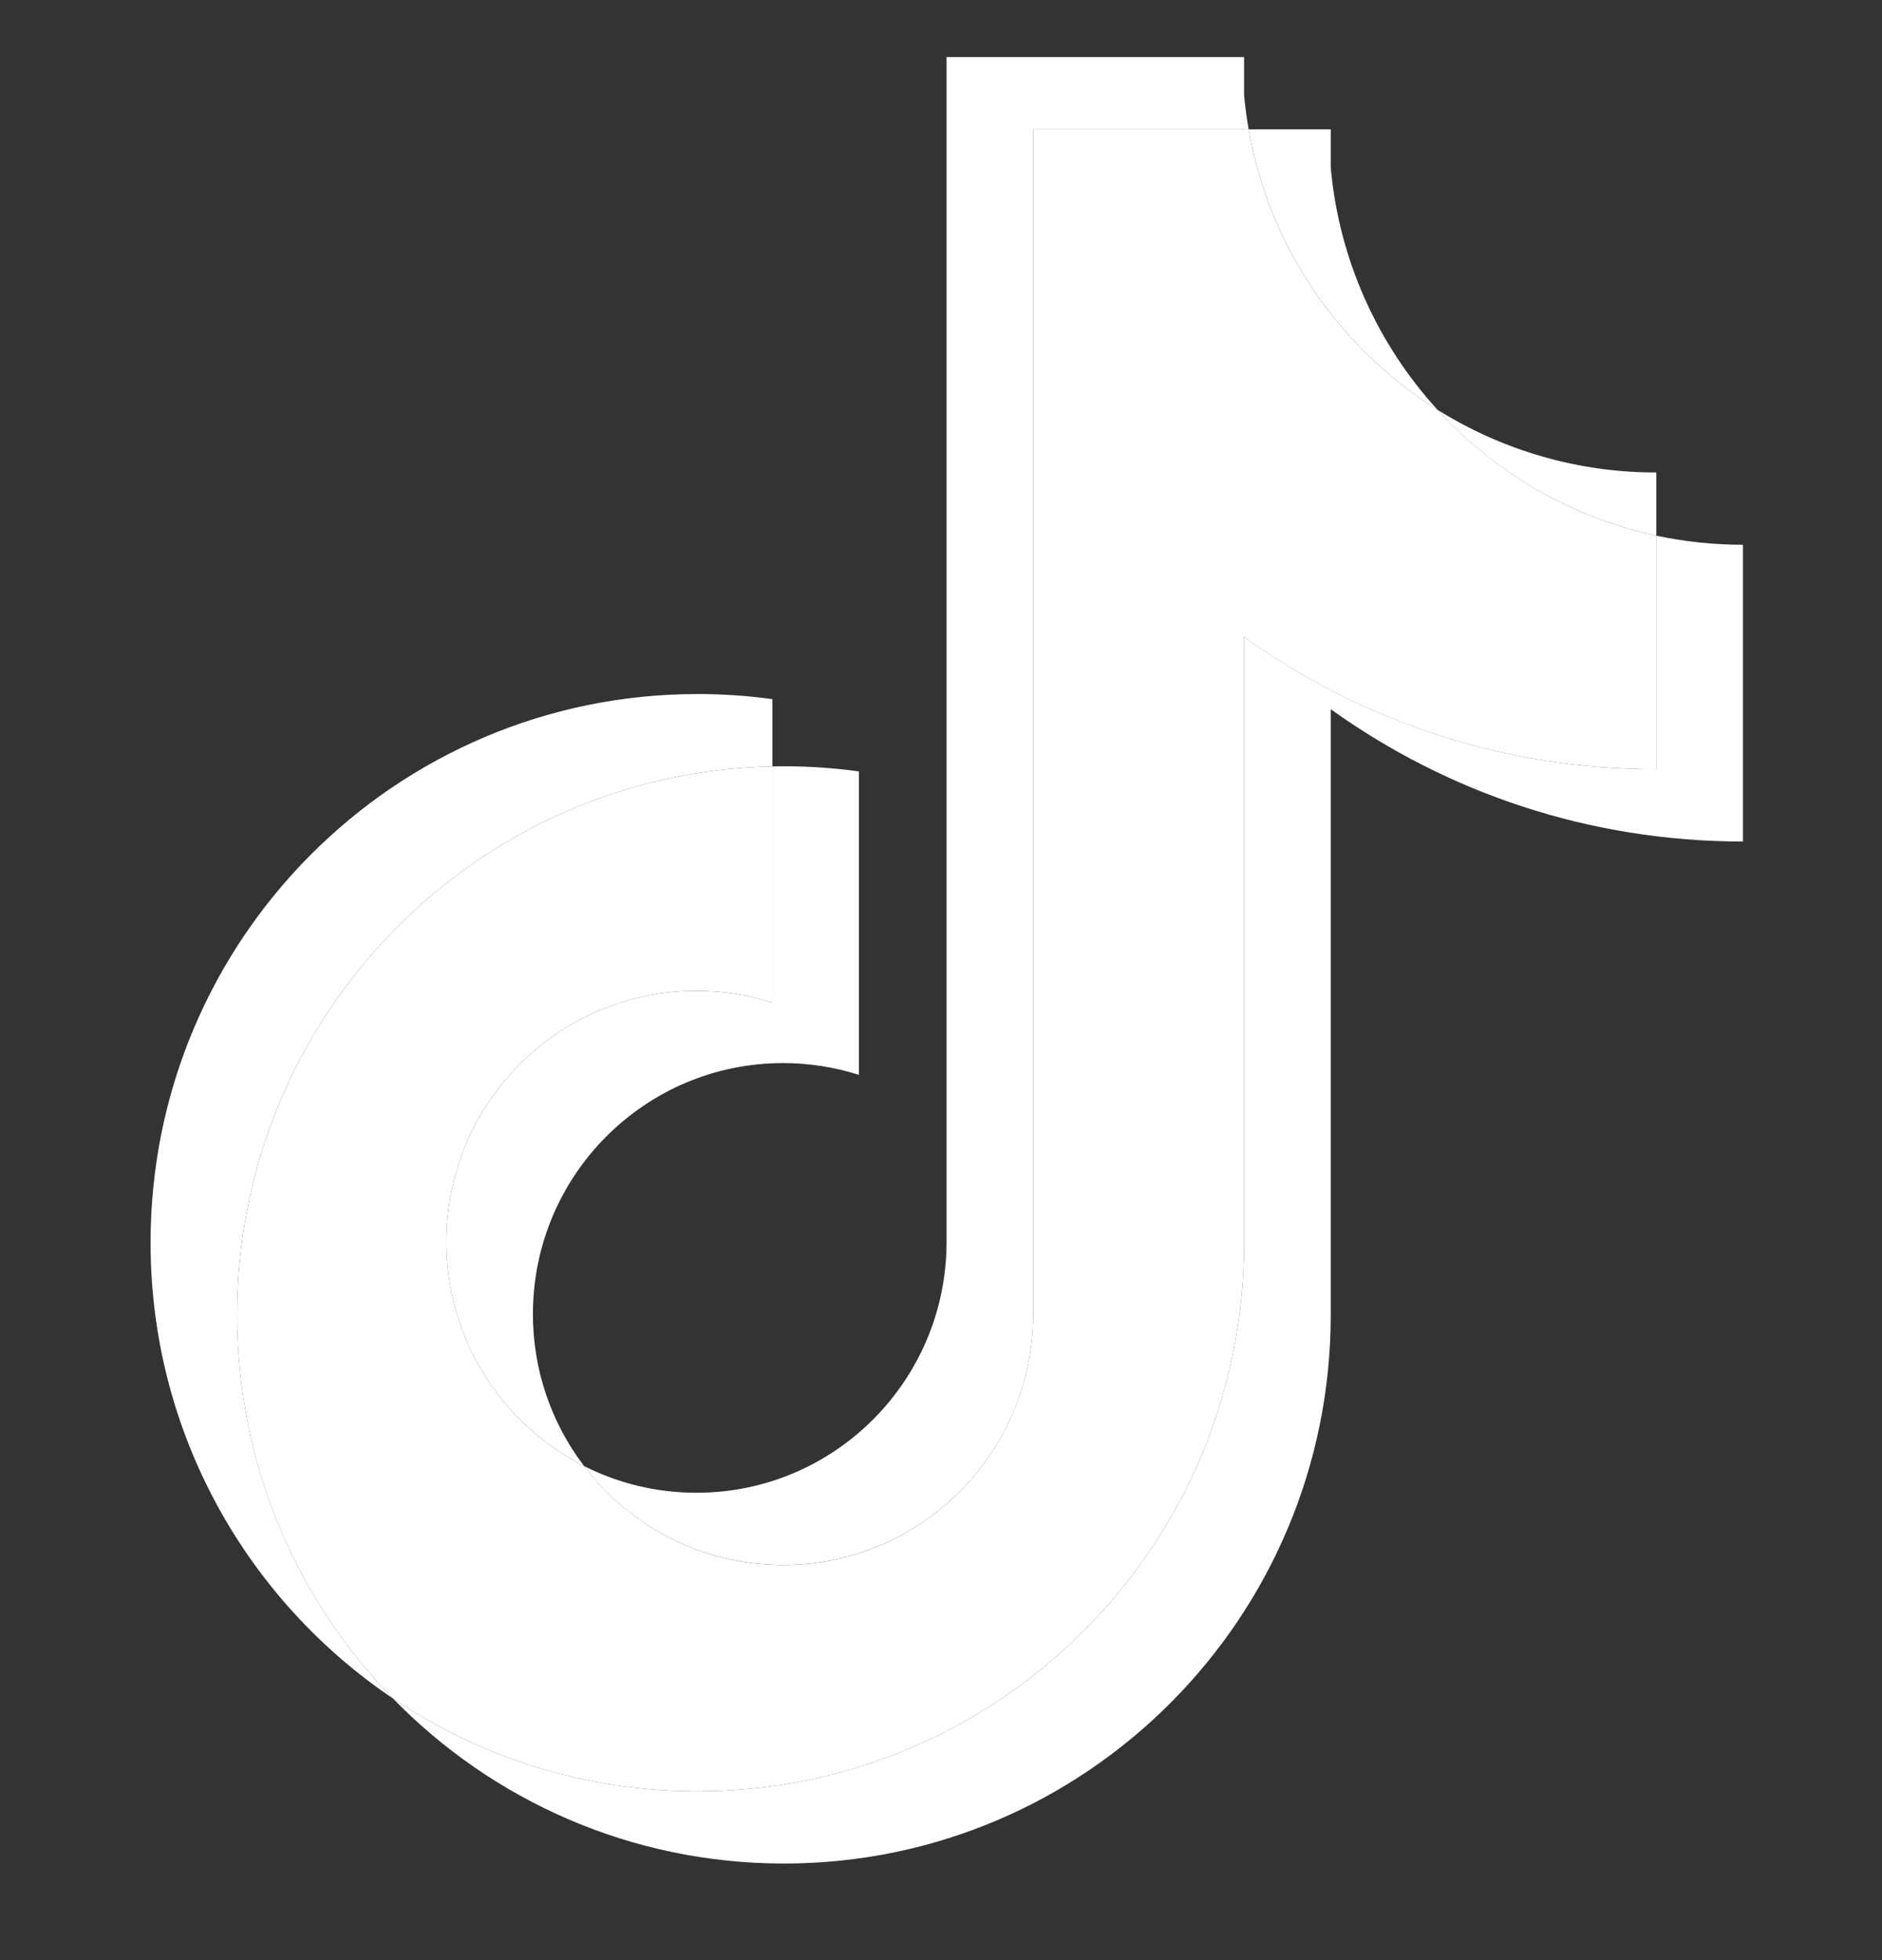 <svg width="24" height="25" viewBox="0 0 24 25" fill="none" xmlns="http://www.w3.org/2000/svg">
<rect x="0" y="0" width="24" height="25" fill="#333333" stroke="none"/>
<g id="TikTok" clip-path="url(#clip0_5660_161)">
<path id="Vector" d="M16.97 9.045C18.451 10.108 20.266 10.733 22.227 10.733V6.948C21.855 6.948 21.485 6.909 21.122 6.832V9.812C19.162 9.812 17.348 9.186 15.866 8.124V15.849C15.866 19.714 12.744 22.847 8.893 22.847C7.456 22.847 6.121 22.411 5.011 21.663C6.277 22.962 8.043 23.768 9.997 23.768C13.848 23.768 16.97 20.636 16.97 16.771V9.045H16.97ZM18.331 5.226C17.574 4.396 17.077 3.323 16.97 2.137V1.65H15.923C16.187 3.157 17.085 4.445 18.331 5.226ZM7.447 18.697C7.024 18.141 6.795 17.46 6.796 16.76C6.796 14.992 8.224 13.559 9.986 13.559C10.314 13.559 10.64 13.609 10.953 13.709V9.839C10.588 9.788 10.219 9.767 9.85 9.775V12.787C9.537 12.688 9.21 12.637 8.882 12.637C7.12 12.637 5.692 14.07 5.692 15.838C5.692 17.088 6.406 18.17 7.447 18.697Z" fill="white"/>
<path id="Vector_2" d="M15.865 8.124C17.347 9.186 19.162 9.812 21.122 9.812V6.832C20.028 6.598 19.06 6.024 18.331 5.226C17.085 4.445 16.186 3.157 15.923 1.65H13.175V16.77C13.169 18.533 11.743 19.961 9.986 19.961C8.95 19.961 8.029 19.465 7.447 18.697C6.406 18.17 5.692 17.088 5.692 15.838C5.692 14.07 7.12 12.637 8.882 12.637C9.219 12.637 9.544 12.69 9.85 12.787V9.775C6.066 9.853 3.024 12.955 3.024 16.771C3.024 18.675 3.782 20.402 5.011 21.663C6.121 22.411 7.456 22.847 8.893 22.847C12.744 22.847 15.866 19.714 15.866 15.849V8.124H15.865Z" fill="white"/>
<path id="Vector_3" d="M21.122 6.832V6.026C20.136 6.028 19.169 5.75 18.331 5.226C19.072 6.04 20.048 6.601 21.122 6.832ZM15.923 1.65C15.898 1.506 15.879 1.361 15.865 1.215V0.728H12.071V15.849C12.065 17.612 10.64 19.039 8.882 19.039C8.365 19.039 7.878 18.916 7.447 18.698C8.029 19.465 8.95 19.96 9.986 19.96C11.743 19.96 13.169 18.533 13.175 16.771V1.65H15.923ZM9.85 9.775V8.917C9.533 8.873 9.213 8.852 8.893 8.852C5.042 8.852 1.92 11.985 1.92 15.849C1.92 18.272 3.147 20.407 5.011 21.663C3.782 20.401 3.024 18.675 3.024 16.77C3.024 12.955 6.066 9.853 9.85 9.775Z" fill="white"/>
</g>
<defs>
<clipPath id="clip0_5660_161">
<rect width="24" height="24" fill="white" transform="translate(0 0.248)"/>
</clipPath>
</defs>
</svg>

